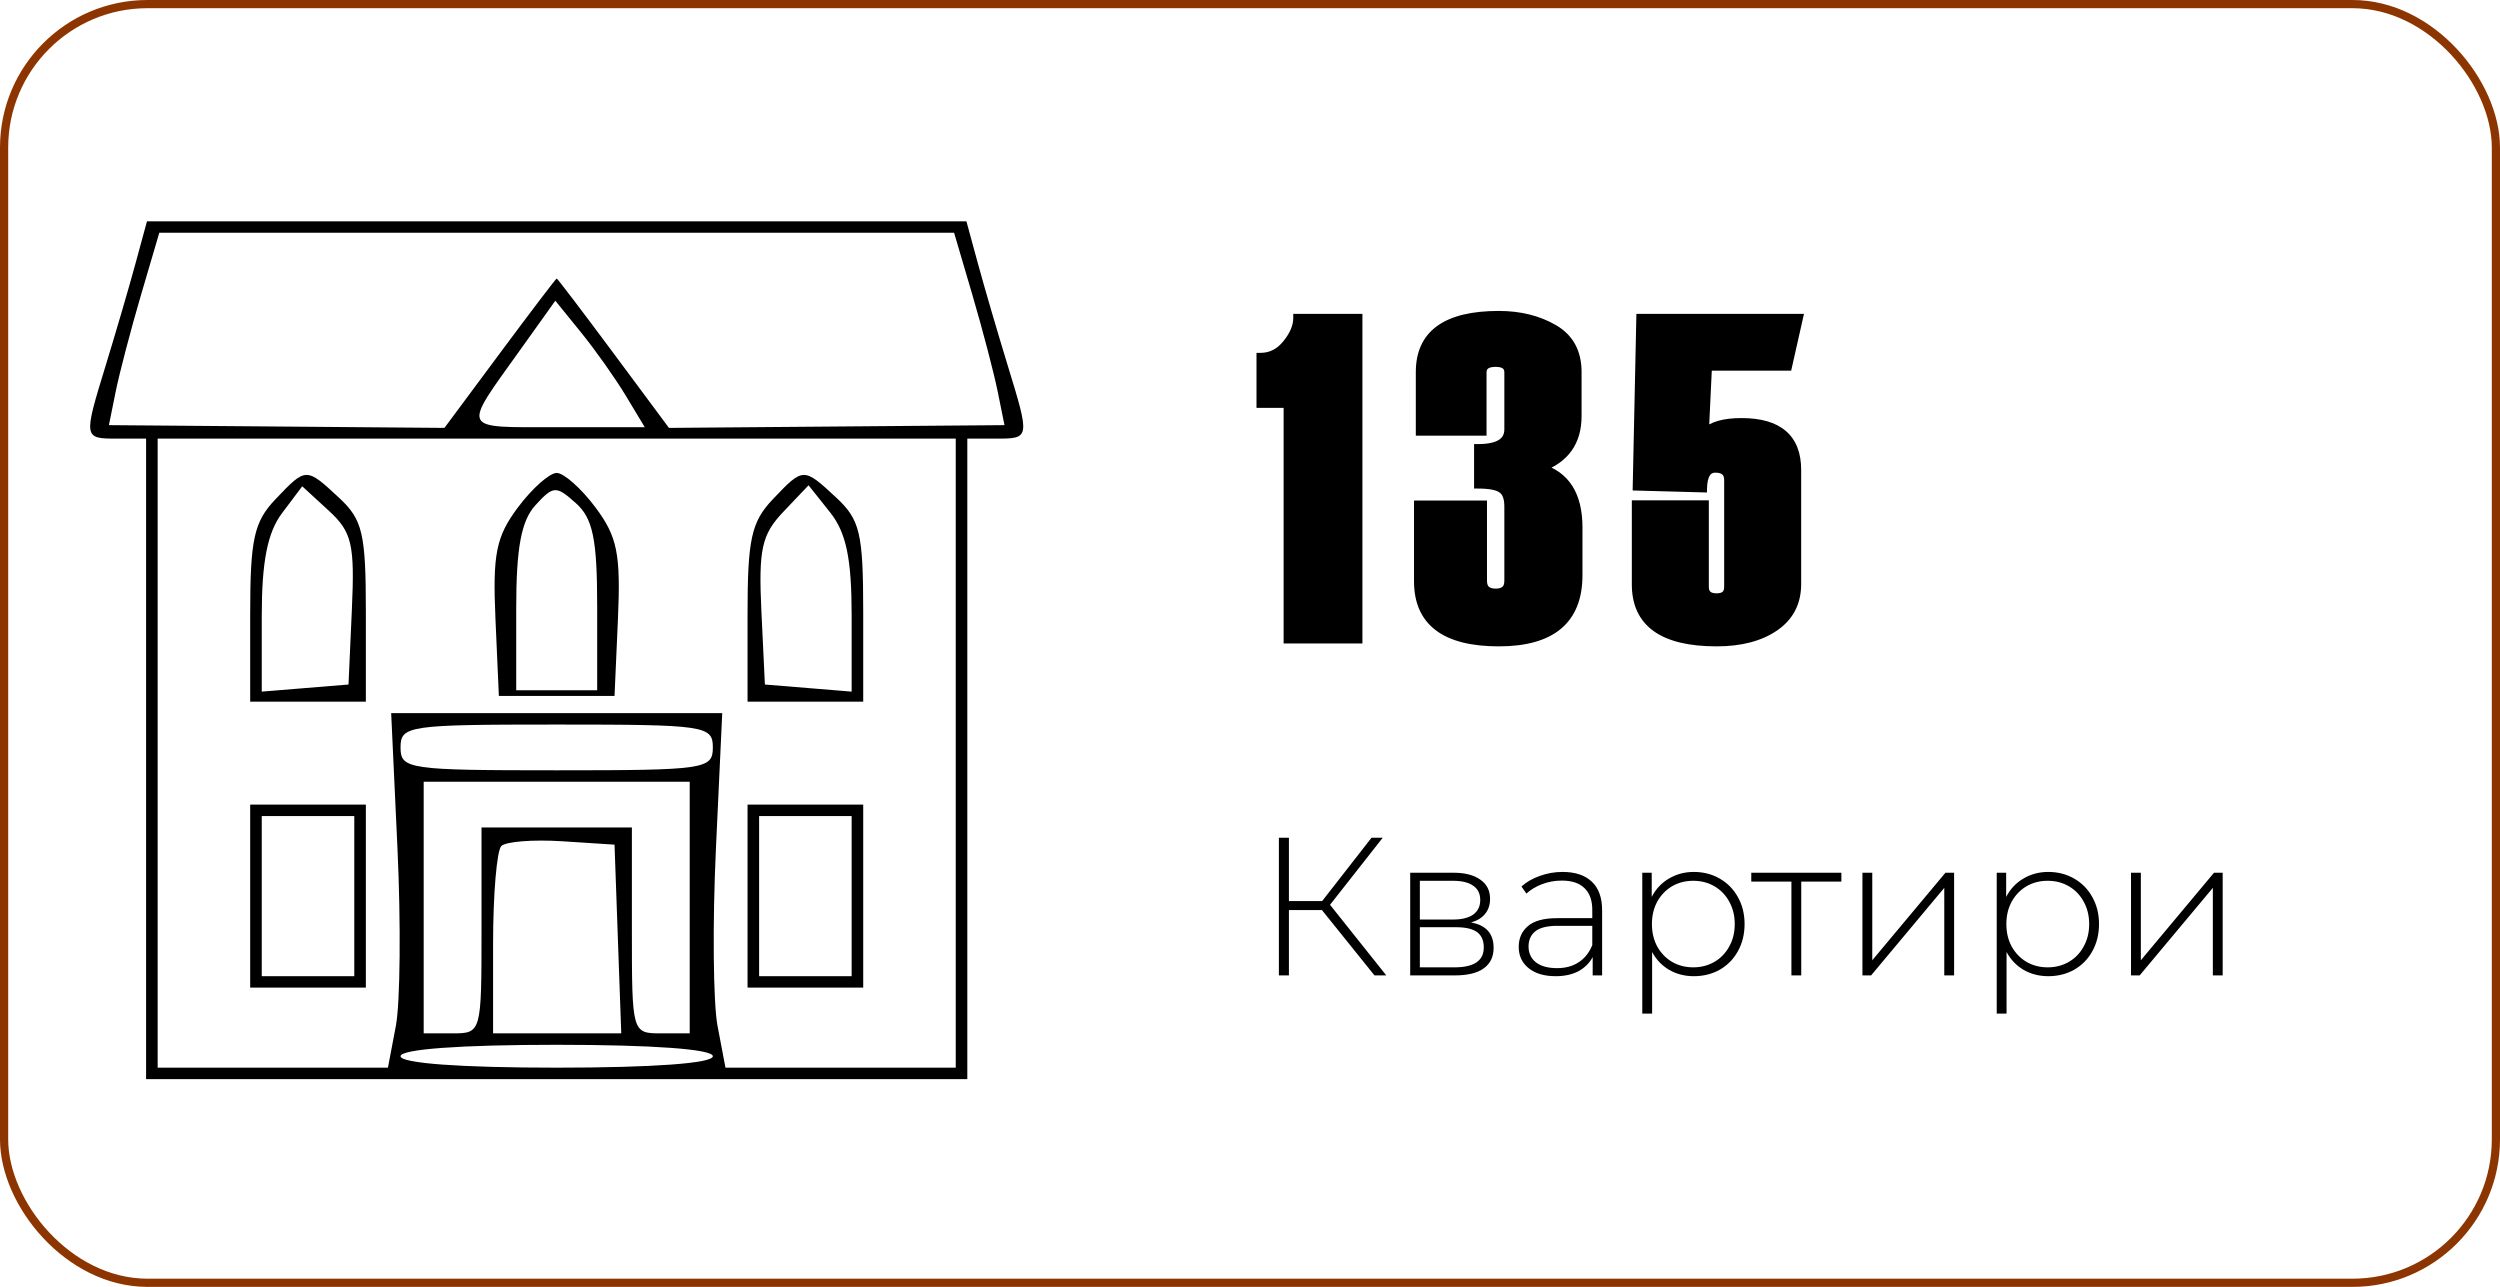 <svg width="305" height="157" viewBox="0 0 305 157" fill="none" xmlns="http://www.w3.org/2000/svg">
<path d="M161.28 111.032H157.248V119H156.024V102.2H157.248V109.928H161.304L167.328 102.2H168.696L162.264 110.384L169.128 119H167.688L161.28 111.032ZM179.461 112.544C181.301 112.864 182.221 113.896 182.221 115.64C182.221 116.728 181.821 117.56 181.021 118.136C180.237 118.712 179.053 119 177.469 119H172.045V106.472H177.325C178.717 106.472 179.805 106.752 180.589 107.312C181.389 107.856 181.789 108.64 181.789 109.664C181.789 110.4 181.581 111.016 181.165 111.512C180.765 111.992 180.197 112.336 179.461 112.544ZM173.221 112.184H177.253C178.325 112.184 179.149 111.984 179.725 111.584C180.301 111.168 180.589 110.576 180.589 109.808C180.589 109.024 180.301 108.44 179.725 108.056C179.165 107.656 178.341 107.456 177.253 107.456H173.221V112.184ZM177.445 118.016C179.829 118.016 181.021 117.208 181.021 115.592C181.021 114.744 180.749 114.12 180.205 113.72C179.661 113.32 178.805 113.12 177.637 113.12H173.221V118.016H177.445ZM190.635 106.376C192.187 106.376 193.379 106.776 194.211 107.576C195.043 108.36 195.459 109.52 195.459 111.056V119H194.307V116.768C193.907 117.504 193.323 118.08 192.555 118.496C191.787 118.896 190.867 119.096 189.795 119.096C188.403 119.096 187.299 118.768 186.483 118.112C185.683 117.456 185.283 116.592 185.283 115.52C185.283 114.48 185.651 113.64 186.387 113C187.139 112.344 188.331 112.016 189.963 112.016H194.259V111.008C194.259 109.84 193.939 108.952 193.299 108.344C192.675 107.736 191.755 107.432 190.539 107.432C189.707 107.432 188.907 107.576 188.139 107.864C187.387 108.152 186.747 108.536 186.219 109.016L185.619 108.152C186.243 107.592 186.995 107.16 187.875 106.856C188.755 106.536 189.675 106.376 190.635 106.376ZM189.963 118.112C191.003 118.112 191.883 117.872 192.603 117.392C193.339 116.912 193.891 116.216 194.259 115.304V112.952H189.987C188.755 112.952 187.859 113.176 187.299 113.624C186.755 114.072 186.483 114.688 186.483 115.472C186.483 116.288 186.787 116.936 187.395 117.416C188.003 117.88 188.859 118.112 189.963 118.112ZM206.646 106.376C207.814 106.376 208.87 106.648 209.814 107.192C210.758 107.736 211.494 108.488 212.022 109.448C212.566 110.408 212.838 111.504 212.838 112.736C212.838 113.968 212.566 115.072 212.022 116.048C211.494 117.008 210.758 117.76 209.814 118.304C208.87 118.832 207.814 119.096 206.646 119.096C205.542 119.096 204.542 118.84 203.646 118.328C202.75 117.8 202.054 117.072 201.558 116.144V123.656H200.358V106.472H201.51V109.424C202.006 108.464 202.702 107.72 203.598 107.192C204.51 106.648 205.526 106.376 206.646 106.376ZM206.574 118.016C207.534 118.016 208.398 117.792 209.166 117.344C209.934 116.896 210.534 116.272 210.966 115.472C211.414 114.672 211.638 113.76 211.638 112.736C211.638 111.712 211.414 110.8 210.966 110C210.534 109.2 209.934 108.576 209.166 108.128C208.398 107.68 207.534 107.456 206.574 107.456C205.614 107.456 204.75 107.68 203.982 108.128C203.23 108.576 202.63 109.2 202.182 110C201.75 110.8 201.534 111.712 201.534 112.736C201.534 113.76 201.75 114.672 202.182 115.472C202.63 116.272 203.23 116.896 203.982 117.344C204.75 117.792 205.614 118.016 206.574 118.016ZM224.648 107.552H219.752V119H218.552V107.552H213.656V106.472H224.648V107.552ZM227.217 106.472H228.417V117.152L237.345 106.472H238.401V119H237.201V108.32L228.273 119H227.217V106.472ZM249.888 106.376C251.056 106.376 252.112 106.648 253.056 107.192C254 107.736 254.736 108.488 255.264 109.448C255.808 110.408 256.08 111.504 256.08 112.736C256.08 113.968 255.808 115.072 255.264 116.048C254.736 117.008 254 117.76 253.056 118.304C252.112 118.832 251.056 119.096 249.888 119.096C248.784 119.096 247.784 118.84 246.888 118.328C245.992 117.8 245.296 117.072 244.8 116.144V123.656H243.6V106.472H244.752V109.424C245.248 108.464 245.944 107.72 246.84 107.192C247.752 106.648 248.768 106.376 249.888 106.376ZM249.816 118.016C250.776 118.016 251.64 117.792 252.408 117.344C253.176 116.896 253.776 116.272 254.208 115.472C254.656 114.672 254.88 113.76 254.88 112.736C254.88 111.712 254.656 110.8 254.208 110C253.776 109.2 253.176 108.576 252.408 108.128C251.64 107.68 250.776 107.456 249.816 107.456C248.856 107.456 247.992 107.68 247.224 108.128C246.472 108.576 245.872 109.2 245.424 110C244.992 110.8 244.776 111.712 244.776 112.736C244.776 113.76 244.992 114.672 245.424 115.472C245.872 116.272 246.472 116.896 247.224 117.344C247.992 117.792 248.856 118.016 249.816 118.016ZM259.983 106.472H261.183V117.152L270.111 106.472H271.167V119H269.967V108.32L261.039 119H259.983V106.472Z" fill="black"/>
<path d="M165.715 78H157.102V49.262H153.793V43.547C155.051 43.547 156.108 43.009 156.965 41.934C157.84 40.858 158.277 39.81 158.277 38.789H165.715V78ZM173.01 61.566H180.913V70.863C180.913 71.829 181.432 72.312 182.471 72.312C183.51 72.312 184.03 71.829 184.03 70.863V61.785C184.03 60.746 183.765 60.044 183.237 59.68C182.726 59.297 181.76 59.105 180.338 59.105V54.676C182.799 54.676 184.03 53.91 184.03 52.379V45.434C184.03 44.65 183.51 44.258 182.471 44.258C181.396 44.258 180.858 44.65 180.858 45.434V52.652H173.229V45.379C173.229 40.749 176.437 38.434 182.854 38.434C185.424 38.434 187.666 38.99 189.58 40.102C191.495 41.214 192.452 42.973 192.452 45.379V50.766C192.452 53.901 190.957 56.007 187.967 57.082C191.03 57.975 192.561 60.4 192.561 64.356V70.18C192.561 75.63 189.325 78.356 182.854 78.356C176.291 78.356 173.01 75.876 173.01 70.918V61.566ZM219.462 38.789L218.122 44.723H208.36L207.977 52.789C208.834 51.932 210.329 51.504 212.462 51.504C216.983 51.504 219.243 53.445 219.243 57.328V71.246C219.243 73.507 218.341 75.257 216.536 76.496C214.731 77.736 212.361 78.356 209.427 78.356C202.864 78.356 199.583 76.004 199.583 71.301V61.539H207.977V71.602C207.977 72.458 208.46 72.887 209.427 72.887C210.374 72.887 210.848 72.458 210.848 71.602V58.559C210.848 57.629 210.32 57.164 209.263 57.164C208.296 57.164 207.795 57.966 207.759 59.57L199.692 59.352L200.13 38.789H219.462Z" fill="black"/>
<path d="M165.715 78V78.5H166.215V78H165.715ZM157.102 78H156.602V78.5H157.102V78ZM157.102 49.262H157.602V48.762H157.102V49.262ZM153.793 49.262H153.293V49.762H153.793V49.262ZM153.793 43.547V43.047H153.293V43.547H153.793ZM156.965 41.934L156.577 41.618L156.574 41.622L156.965 41.934ZM158.277 38.789V38.289H157.777V38.789H158.277ZM165.715 38.789H166.215V38.289H165.715V38.789ZM165.715 77.5H157.102V78.5H165.715V77.5ZM157.602 78V49.262H156.602V78H157.602ZM157.102 48.762H153.793V49.762H157.102V48.762ZM154.293 49.262V43.547H153.293V49.262H154.293ZM153.793 44.047C155.219 44.047 156.414 43.427 157.356 42.245L156.574 41.622C155.802 42.591 154.883 43.047 153.793 43.047V44.047ZM157.353 42.249C158.274 41.116 158.777 39.96 158.777 38.789H157.777C157.777 39.66 157.405 40.6 156.577 41.618L157.353 42.249ZM158.277 39.289H165.715V38.289H158.277V39.289ZM165.215 38.789V78H166.215V38.789H165.215ZM173.01 61.566V61.066H172.51V61.566H173.01ZM180.913 61.566H181.413V61.066H180.913V61.566ZM183.237 59.68L182.937 60.08L182.945 60.086L182.953 60.091L183.237 59.68ZM180.338 59.105H179.838V59.605H180.338V59.105ZM180.338 54.676V54.176H179.838V54.676H180.338ZM180.858 52.652V53.152H181.358V52.652H180.858ZM173.229 52.652H172.729V53.152H173.229V52.652ZM187.967 57.082L187.798 56.612L186.352 57.132L187.827 57.562L187.967 57.082ZM173.01 62.066H180.913V61.066H173.01V62.066ZM180.413 61.566V70.863H181.413V61.566H180.413ZM180.413 70.863C180.413 71.433 180.567 71.95 180.962 72.316C181.349 72.677 181.883 72.812 182.471 72.812V71.812C182.02 71.812 181.775 71.707 181.643 71.584C181.517 71.468 181.413 71.26 181.413 70.863H180.413ZM182.471 72.812C183.059 72.812 183.593 72.677 183.981 72.316C184.375 71.95 184.53 71.433 184.53 70.863H183.53C183.53 71.26 183.425 71.468 183.3 71.584C183.167 71.707 182.922 71.812 182.471 71.812V72.812ZM184.53 70.863V61.785H183.53V70.863H184.53ZM184.53 61.785C184.53 60.685 184.252 59.772 183.521 59.268L182.953 60.091C183.279 60.316 183.53 60.807 183.53 61.785H184.53ZM183.537 59.28C183.198 59.026 182.747 58.862 182.226 58.759C181.701 58.654 181.069 58.605 180.338 58.605V59.605C181.03 59.605 181.592 59.652 182.032 59.739C182.478 59.828 182.765 59.951 182.937 60.08L183.537 59.28ZM180.838 59.105V54.676H179.838V59.105H180.838ZM180.338 55.176C181.604 55.176 182.639 54.982 183.371 54.526C184.143 54.046 184.53 53.306 184.53 52.379H183.53C183.53 52.984 183.301 53.392 182.843 53.677C182.345 53.987 181.533 54.176 180.338 54.176V55.176ZM184.53 52.379V45.434H183.53V52.379H184.53ZM184.53 45.434C184.53 44.921 184.352 44.463 183.941 44.153C183.557 43.862 183.039 43.758 182.471 43.758V44.758C182.942 44.758 183.204 44.849 183.339 44.951C183.447 45.033 183.53 45.163 183.53 45.434H184.53ZM182.471 43.758C181.887 43.758 181.359 43.861 180.967 44.148C180.545 44.455 180.358 44.914 180.358 45.434H181.358C181.358 45.169 181.44 45.04 181.556 44.956C181.701 44.85 181.979 44.758 182.471 44.758V43.758ZM180.358 45.434V52.652H181.358V45.434H180.358ZM180.858 52.152H173.229V53.152H180.858V52.152ZM173.729 52.652V45.379H172.729V52.652H173.729ZM173.729 45.379C173.729 43.193 174.477 41.622 175.928 40.575C177.408 39.507 179.691 38.934 182.854 38.934V37.934C179.6 37.934 177.07 38.518 175.343 39.764C173.585 41.033 172.729 42.934 172.729 45.379H173.729ZM182.854 38.934C185.35 38.934 187.503 39.473 189.329 40.534L189.832 39.669C187.83 38.506 185.498 37.934 182.854 37.934V38.934ZM189.329 40.534C191.074 41.547 191.952 43.132 191.952 45.379H192.952C192.952 42.813 191.915 40.88 189.832 39.669L189.329 40.534ZM191.952 45.379V50.766H192.952V45.379H191.952ZM191.952 50.766C191.952 52.252 191.598 53.455 190.923 54.407C190.247 55.359 189.219 56.1 187.798 56.612L188.136 57.553C189.705 56.988 190.919 56.139 191.738 54.986C192.557 53.832 192.952 52.414 192.952 50.766H191.952ZM187.827 57.562C189.256 57.979 190.297 58.74 190.99 59.837C191.689 60.945 192.061 62.438 192.061 64.356H193.061C193.061 62.318 192.667 60.62 191.835 59.303C190.997 57.976 189.741 57.079 188.107 56.602L187.827 57.562ZM192.061 64.356V70.18H193.061V64.356H192.061ZM192.061 70.18C192.061 72.803 191.286 74.687 189.812 75.929C188.321 77.185 186.031 77.856 182.854 77.856V78.856C186.148 78.856 188.711 78.164 190.456 76.694C192.218 75.21 193.061 73.007 193.061 70.18H192.061ZM182.854 77.856C179.621 77.856 177.288 77.242 175.773 76.097C174.283 74.972 173.51 73.276 173.51 70.918H172.51C172.51 73.518 173.378 75.541 175.17 76.895C176.935 78.229 179.524 78.856 182.854 78.856V77.856ZM173.51 70.918V61.566H172.51V70.918H173.51ZM219.462 38.789L219.949 38.899L220.087 38.289H219.462V38.789ZM218.122 44.723V45.223H218.522L218.61 44.833L218.122 44.723ZM208.36 44.723V44.223H207.883L207.861 44.699L208.36 44.723ZM207.977 52.789L207.478 52.765L207.417 54.057L208.331 53.143L207.977 52.789ZM199.583 61.539V61.039H199.083V61.539H199.583ZM207.977 61.539H208.477V61.039H207.977V61.539ZM207.759 59.57L207.745 60.07L208.247 60.084L208.258 59.582L207.759 59.57ZM199.692 59.352L199.192 59.341L199.182 59.838L199.679 59.851L199.692 59.352ZM200.13 38.789V38.289H199.64L199.63 38.778L200.13 38.789ZM218.974 38.679L217.634 44.612L218.61 44.833L219.949 38.899L218.974 38.679ZM218.122 44.223H208.36V45.223H218.122V44.223ZM207.861 44.699L207.478 52.765L208.477 52.813L208.86 44.746L207.861 44.699ZM208.331 53.143C209.044 52.429 210.368 52.004 212.462 52.004V51.004C210.289 51.004 208.624 51.435 207.624 52.435L208.331 53.143ZM212.462 52.004C214.662 52.004 216.219 52.478 217.222 53.339C218.21 54.188 218.743 55.485 218.743 57.328H219.743C219.743 55.288 219.146 53.673 217.873 52.581C216.616 51.501 214.782 51.004 212.462 51.004V52.004ZM218.743 57.328V71.246H219.743V57.328H218.743ZM218.743 71.246C218.743 73.348 217.917 74.941 216.253 76.084L216.819 76.908C218.765 75.572 219.743 73.665 219.743 71.246H218.743ZM216.253 76.084C214.556 77.25 212.294 77.856 209.427 77.856V78.856C212.429 78.856 214.907 78.222 216.819 76.908L216.253 76.084ZM209.427 77.856C206.19 77.856 203.852 77.273 202.335 76.185C200.848 75.12 200.083 73.522 200.083 71.301H199.083C199.083 73.783 199.958 75.712 201.752 76.998C203.516 78.262 206.101 78.856 209.427 78.856V77.856ZM200.083 71.301V61.539H199.083V71.301H200.083ZM199.583 62.039H207.977V61.039H199.583V62.039ZM207.477 61.539V71.602H208.477V61.539H207.477ZM207.477 71.602C207.477 72.124 207.627 72.602 208.008 72.939C208.377 73.267 208.88 73.387 209.427 73.387V72.387C209.007 72.387 208.785 72.292 208.671 72.191C208.569 72.1 208.477 71.936 208.477 71.602H207.477ZM209.427 73.387C209.966 73.387 210.464 73.266 210.828 72.936C211.202 72.598 211.348 72.121 211.348 71.602H210.348C210.348 71.939 210.257 72.104 210.158 72.195C210.048 72.293 209.835 72.387 209.427 72.387V73.387ZM211.348 71.602V58.559H210.348V71.602H211.348ZM211.348 58.559C211.348 57.999 211.186 57.493 210.782 57.137C210.39 56.793 209.854 56.664 209.263 56.664V57.664C209.729 57.664 209.985 57.768 210.122 57.888C210.246 57.998 210.348 58.189 210.348 58.559H211.348ZM209.263 56.664C208.612 56.664 208.082 56.95 207.738 57.501C207.417 58.014 207.278 58.722 207.259 59.559L208.258 59.582C208.276 58.814 208.405 58.319 208.586 58.031C208.743 57.78 208.947 57.664 209.263 57.664V56.664ZM207.772 59.071L199.706 58.852L199.679 59.851L207.745 60.07L207.772 59.071ZM200.192 59.362L200.63 38.8L199.63 38.778L199.192 59.341L200.192 59.362ZM200.13 39.289H219.462V38.289H200.13V39.289Z" fill="black"/>
<rect x="0.5" y="0.5" width="304" height="156" rx="17.5" stroke="#8D3500"/>
<path fill-rule="evenodd" clip-rule="evenodd" d="M16.506 32.233C15.722 35.111 14.116 40.605 12.939 44.442C10.161 53.498 10.162 53.512 14.295 53.512H17.823V92.581V131.651H67.917H118.012V92.581V53.512H121.54C125.673 53.512 125.674 53.498 122.896 44.442C121.719 40.605 120.113 35.111 119.328 32.233L117.903 27H67.917H17.931L16.506 32.233ZM118.644 36.025C119.877 40.221 121.26 45.501 121.717 47.76L122.547 51.867L102.08 52.034L81.612 52.203L74.846 43.09C71.123 38.078 68.006 33.977 67.917 33.977C67.828 33.977 64.711 38.078 60.989 43.09L54.222 52.203L33.754 52.034L13.287 51.867L14.117 47.76C14.575 45.501 15.957 40.221 17.191 36.025L19.434 28.395H67.917H116.4L118.644 36.025ZM76.35 48.279L78.66 52.116H67.915C56.068 52.116 56.329 52.673 63.484 42.659L67.748 36.688L70.895 40.566C72.625 42.698 75.08 46.169 76.35 48.279ZM116.601 91.884V130.256H102.553H88.507L87.539 125.159C87.007 122.354 86.918 112.621 87.343 103.531L88.112 87H67.917H47.723L48.492 103.531C48.917 112.621 48.828 122.354 48.296 125.159L47.328 130.256H33.282H19.234V91.884V53.512H67.917H116.601V91.884ZM33.591 60.926C30.99 63.664 30.523 65.791 30.523 74.88V85.605H37.578H44.634V74.685C44.634 65.075 44.242 63.402 41.369 60.731C37.331 56.982 37.34 56.982 33.591 60.926ZM63.18 61.913C60.52 65.47 60.094 67.594 60.446 75.518L60.862 84.907H67.917H74.973L75.389 75.518C75.74 67.594 75.314 65.47 72.654 61.913C70.921 59.594 68.789 57.698 67.917 57.698C67.045 57.698 64.913 59.594 63.18 61.913ZM94.268 60.926C91.668 63.664 91.201 65.791 91.201 74.88V85.605H98.256H105.312V74.685C105.312 65.075 104.919 63.402 102.046 60.731C98.009 56.982 98.018 56.982 94.268 60.926ZM42.928 74.39L42.517 83.512L37.226 83.944L31.934 84.378V75.137C31.934 68.519 32.635 64.965 34.403 62.612L36.873 59.327L40.106 62.298C42.942 64.903 43.288 66.386 42.928 74.39ZM72.856 73.96V84.209H67.917H62.978V74.203C62.978 66.832 63.596 63.522 65.324 61.634C67.516 59.238 67.84 59.223 70.263 61.391C72.331 63.241 72.856 65.785 72.856 73.96ZM103.901 75.095V84.378L98.609 83.944L93.317 83.512L92.892 74.608C92.53 67.026 92.926 65.221 95.555 62.453L98.643 59.203L101.272 62.507C103.237 64.979 103.901 68.153 103.901 75.095ZM86.967 91.186C86.967 93.839 86.026 93.977 67.917 93.977C49.809 93.977 48.867 93.839 48.867 91.186C48.867 88.534 49.809 88.395 67.917 88.395C86.026 88.395 86.967 88.534 86.967 91.186ZM84.145 110.721V126.07H80.617C77.116 126.07 77.09 125.976 77.09 113.512V100.953H67.917H58.745V113.512C58.745 125.976 58.718 126.07 55.217 126.07H51.69V110.721V95.372H67.917H84.145V110.721ZM30.523 109.326V120.488H37.578H44.634V109.326V98.163H37.578H30.523V109.326ZM91.201 109.326V120.488H98.256H105.312V109.326V98.163H98.256H91.201V109.326ZM43.223 109.326V119.093H37.578H31.934V109.326V99.558H37.578H43.223V109.326ZM103.901 109.326V119.093H98.256H92.612V109.326V99.558H98.256H103.901V109.326ZM75.382 114.558L75.793 126.07H67.974H60.156V115.14C60.156 109.127 60.609 103.762 61.162 103.215C61.715 102.668 65.049 102.406 68.571 102.633L74.973 103.047L75.382 114.558ZM86.967 128.86C86.967 129.721 79.676 130.256 67.917 130.256C56.158 130.256 48.867 129.721 48.867 128.86C48.867 128 56.158 127.465 67.917 127.465C79.676 127.465 86.967 128 86.967 128.86Z" fill="black"/>
</svg>
